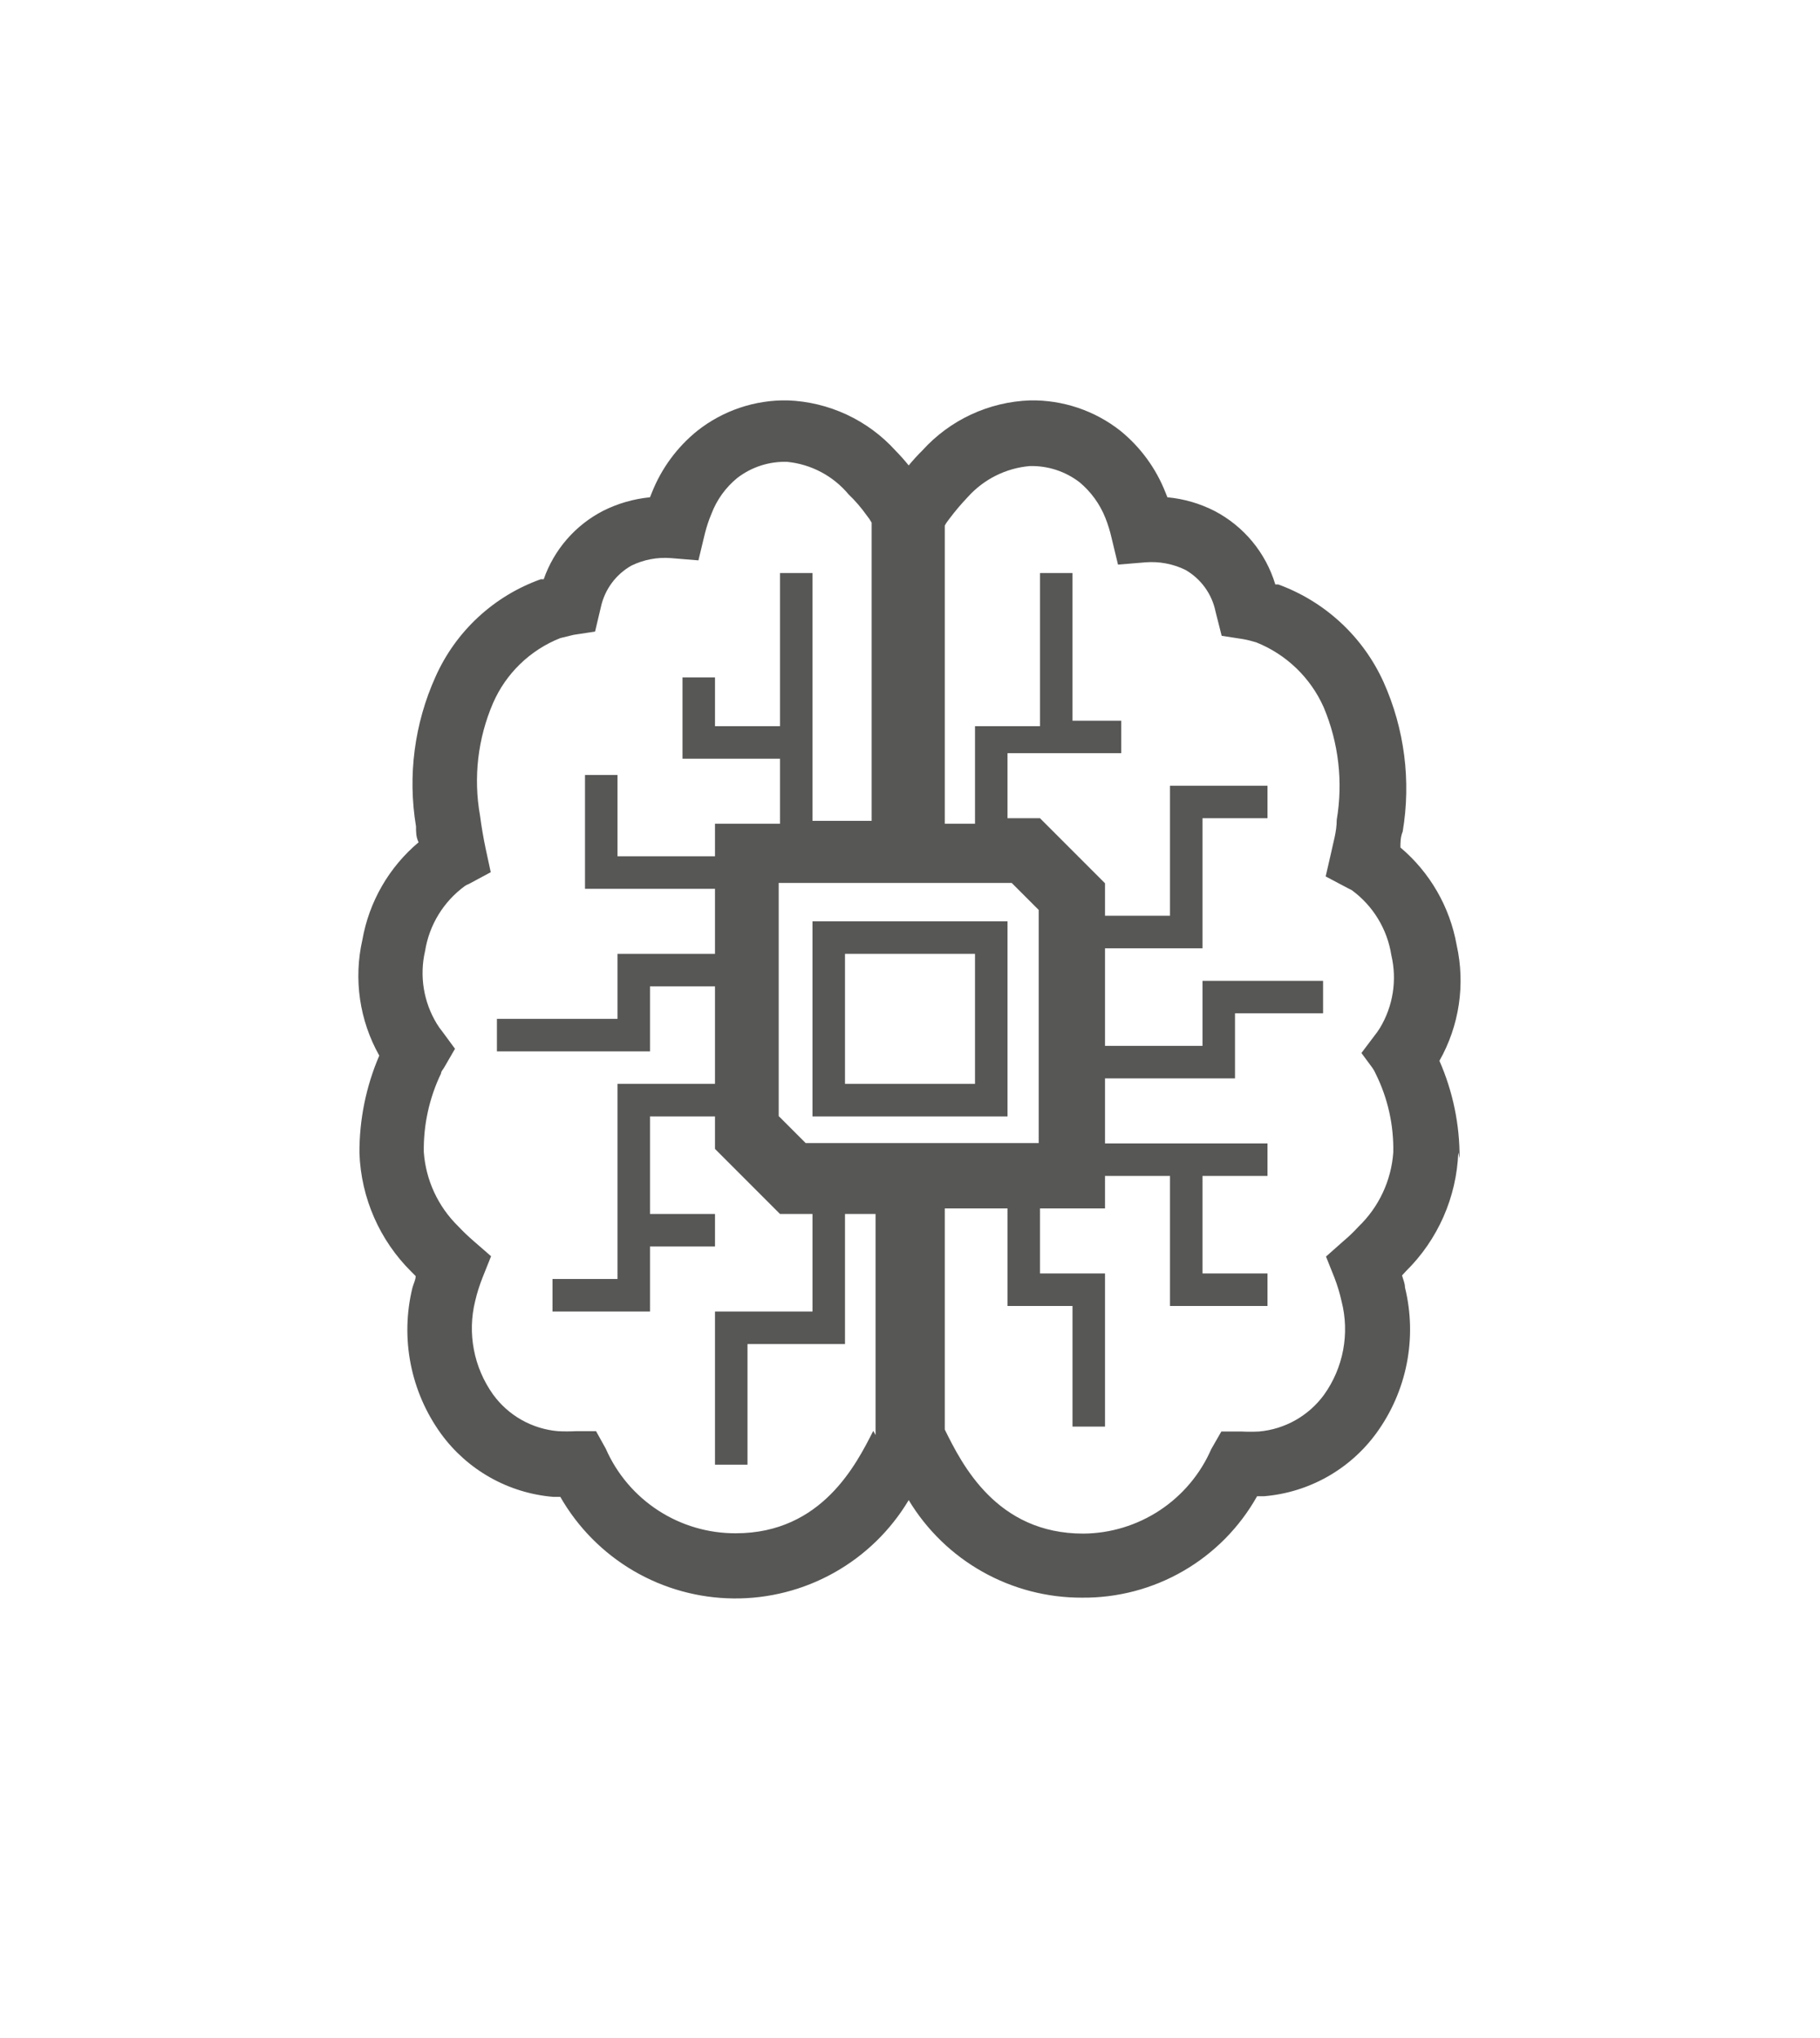 <svg width="84" height="94" viewBox="0 0 84 94" fill="none" xmlns="http://www.w3.org/2000/svg">
<path d="M67.365 53.435C67.375 51.886 67.058 50.353 66.435 48.935C67.353 47.315 67.637 45.412 67.23 43.595C66.917 41.838 65.999 40.246 64.635 39.095C64.635 38.855 64.635 38.615 64.74 38.36C65.132 36.023 64.825 33.622 63.855 31.46C63.385 30.424 62.713 29.493 61.878 28.72C61.044 27.948 60.063 27.349 58.995 26.96H58.86C58.642 26.236 58.281 25.564 57.8 24.982C57.318 24.4 56.725 23.92 56.055 23.57C55.376 23.224 54.638 23.01 53.88 22.94L53.79 22.715C53.354 21.608 52.641 20.632 51.72 19.88C50.53 18.94 49.051 18.442 47.535 18.47C46.595 18.504 45.671 18.725 44.818 19.122C43.965 19.519 43.201 20.083 42.57 20.78C42.348 20.999 42.138 21.23 41.94 21.47C41.746 21.23 41.541 21 41.325 20.78C40.693 20.084 39.928 19.521 39.075 19.124C38.223 18.728 37.299 18.505 36.36 18.47C34.843 18.439 33.364 18.938 32.175 19.88C31.248 20.631 30.53 21.607 30.09 22.715L30 22.94C29.242 23.014 28.505 23.227 27.825 23.57C26.546 24.233 25.569 25.36 25.095 26.72H24.96C23.887 27.102 22.904 27.698 22.068 28.472C21.233 29.245 20.563 30.18 20.1 31.22C19.125 33.381 18.812 35.782 19.2 38.12C19.2 38.375 19.2 38.615 19.32 38.855C17.953 40.004 17.035 41.597 16.725 43.355C16.313 45.17 16.591 47.073 17.505 48.695C16.894 50.116 16.582 51.648 16.59 53.195C16.662 55.259 17.521 57.218 18.99 58.67L19.185 58.865C19.185 59.045 19.08 59.225 19.035 59.405C18.753 60.556 18.726 61.755 18.954 62.918C19.182 64.081 19.66 65.18 20.355 66.14C20.958 66.968 21.733 67.656 22.625 68.158C23.518 68.66 24.509 68.965 25.53 69.05H25.86C26.668 70.461 27.831 71.636 29.234 72.459C30.637 73.281 32.231 73.721 33.857 73.736C35.483 73.752 37.084 73.341 38.503 72.545C39.921 71.749 41.106 70.596 41.94 69.2C42.77 70.577 43.943 71.716 45.344 72.504C46.745 73.293 48.327 73.705 49.935 73.7C51.578 73.716 53.196 73.291 54.618 72.467C56.041 71.644 57.216 70.453 58.02 69.02H58.35C59.371 68.935 60.361 68.63 61.254 68.128C62.147 67.626 62.921 66.938 63.525 66.11C64.221 65.154 64.7 64.057 64.928 62.896C65.156 61.735 65.128 60.539 64.845 59.39C64.845 59.195 64.755 59.015 64.71 58.835L64.89 58.64C66.363 57.189 67.227 55.231 67.305 53.165M40.305 66.005C39.54 67.505 37.95 70.73 33.96 70.73C32.688 70.735 31.443 70.369 30.377 69.676C29.311 68.983 28.471 67.994 27.96 66.83L27.51 66.02H26.58C26.305 66.034 26.03 66.034 25.755 66.02C25.162 65.969 24.588 65.792 24.07 65.499C23.552 65.207 23.104 64.806 22.755 64.325C22.315 63.709 22.014 63.006 21.872 62.263C21.729 61.52 21.749 60.755 21.93 60.02C22.017 59.647 22.133 59.281 22.275 58.925L22.665 57.95L21.855 57.245C21.608 57.032 21.373 56.807 21.15 56.57C20.22 55.662 19.655 54.446 19.56 53.15C19.539 51.895 19.811 50.652 20.355 49.52C20.355 49.415 20.46 49.325 20.505 49.235L21 48.38L20.415 47.585C20.321 47.471 20.236 47.351 20.16 47.225C19.547 46.219 19.353 45.013 19.62 43.865C19.813 42.66 20.477 41.581 21.465 40.865C21.522 40.829 21.582 40.799 21.645 40.775L22.65 40.235L22.41 39.125C22.32 38.69 22.23 38.195 22.155 37.625C21.843 35.874 22.051 34.069 22.755 32.435C23.352 31.064 24.469 29.985 25.86 29.435L26.475 29.285L27.465 29.135L27.735 27.995C27.823 27.596 27.994 27.221 28.237 26.892C28.48 26.564 28.789 26.291 29.145 26.09C29.708 25.816 30.335 25.697 30.96 25.745L32.235 25.85L32.535 24.605C32.612 24.298 32.712 23.997 32.835 23.705C33.079 23.061 33.487 22.492 34.02 22.055C34.679 21.544 35.496 21.279 36.33 21.305C37.435 21.413 38.453 21.952 39.165 22.805C39.476 23.102 39.757 23.429 40.005 23.78C40.09 23.883 40.165 23.993 40.23 24.11V24.215V37.865H37.5V26.435H36V33.5H33V31.25H31.5V35H36V38H33V39.5H28.5V35.75H27V41H33V44H28.5V47H22.935V48.5H30V45.5H33V50H28.5V59H25.5V60.5H30V57.5H33V56H30V51.5H33V53L36 56H37.5V60.5H33V67.565H34.5V62H39V56H40.41V66.2L40.305 66.005ZM37.185 52.73L35.94 51.485V40.73H46.695L47.94 41.975V52.73H37.185ZM63.345 49.265C63.404 49.35 63.454 49.44 63.495 49.535C64.054 50.662 64.332 51.907 64.305 53.165C64.211 54.464 63.639 55.683 62.7 56.585C62.48 56.826 62.245 57.051 61.995 57.26L61.2 57.965L61.59 58.94C61.727 59.296 61.837 59.662 61.92 60.035C62.107 60.768 62.131 61.533 61.991 62.277C61.851 63.021 61.55 63.725 61.11 64.34C60.759 64.82 60.31 65.219 59.793 65.512C59.276 65.804 58.702 65.983 58.11 66.035C57.84 66.049 57.57 66.049 57.3 66.035H56.37L55.905 66.845C55.403 67.997 54.577 68.979 53.528 69.671C52.479 70.363 51.252 70.737 49.995 70.745C45.99 70.745 44.4 67.55 43.605 65.945V55.745H46.5V60.245H49.5V65.81H51V58.745H48V55.745H51V54.245H54V60.245H58.5V58.745H55.5V54.245H58.5V52.745H51V49.745H57V46.745H61.065V45.245H55.5V48.245H51V43.745H55.5V37.745H58.5V36.245H54V42.245H51V40.745L48 37.745H46.5V34.745H51.75V33.245H49.5V26.435H48V33.5H45V38H43.605V24.365V24.245C43.669 24.128 43.745 24.018 43.83 23.915C44.09 23.569 44.371 23.238 44.67 22.925C45.405 22.107 46.424 21.597 47.52 21.5C48.353 21.476 49.169 21.741 49.83 22.25C50.354 22.688 50.761 23.25 51.015 23.885C51.133 24.182 51.228 24.488 51.3 24.8L51.6 26.045L52.875 25.94C53.505 25.891 54.136 26.01 54.705 26.285C55.06 26.488 55.369 26.764 55.609 27.095C55.85 27.426 56.017 27.804 56.1 28.205L56.385 29.33L57.36 29.48C57.568 29.517 57.773 29.568 57.975 29.63C59.367 30.184 60.487 31.261 61.095 32.63C61.784 34.268 61.992 36.068 61.695 37.82C61.695 38.375 61.53 38.87 61.44 39.32L61.185 40.43L62.205 40.97C62.266 40.997 62.326 41.027 62.385 41.06C62.872 41.415 63.284 41.863 63.598 42.378C63.912 42.893 64.122 43.464 64.215 44.06C64.486 45.206 64.297 46.412 63.69 47.42C63.612 47.545 63.527 47.665 63.435 47.78L62.835 48.575L63.345 49.265Z" fill="#575756"/>
<path d="M46.5 51.5H37.5V42.5H46.5V51.5ZM39 50H45V44H39V50Z" fill="#575756"/>
</svg>
